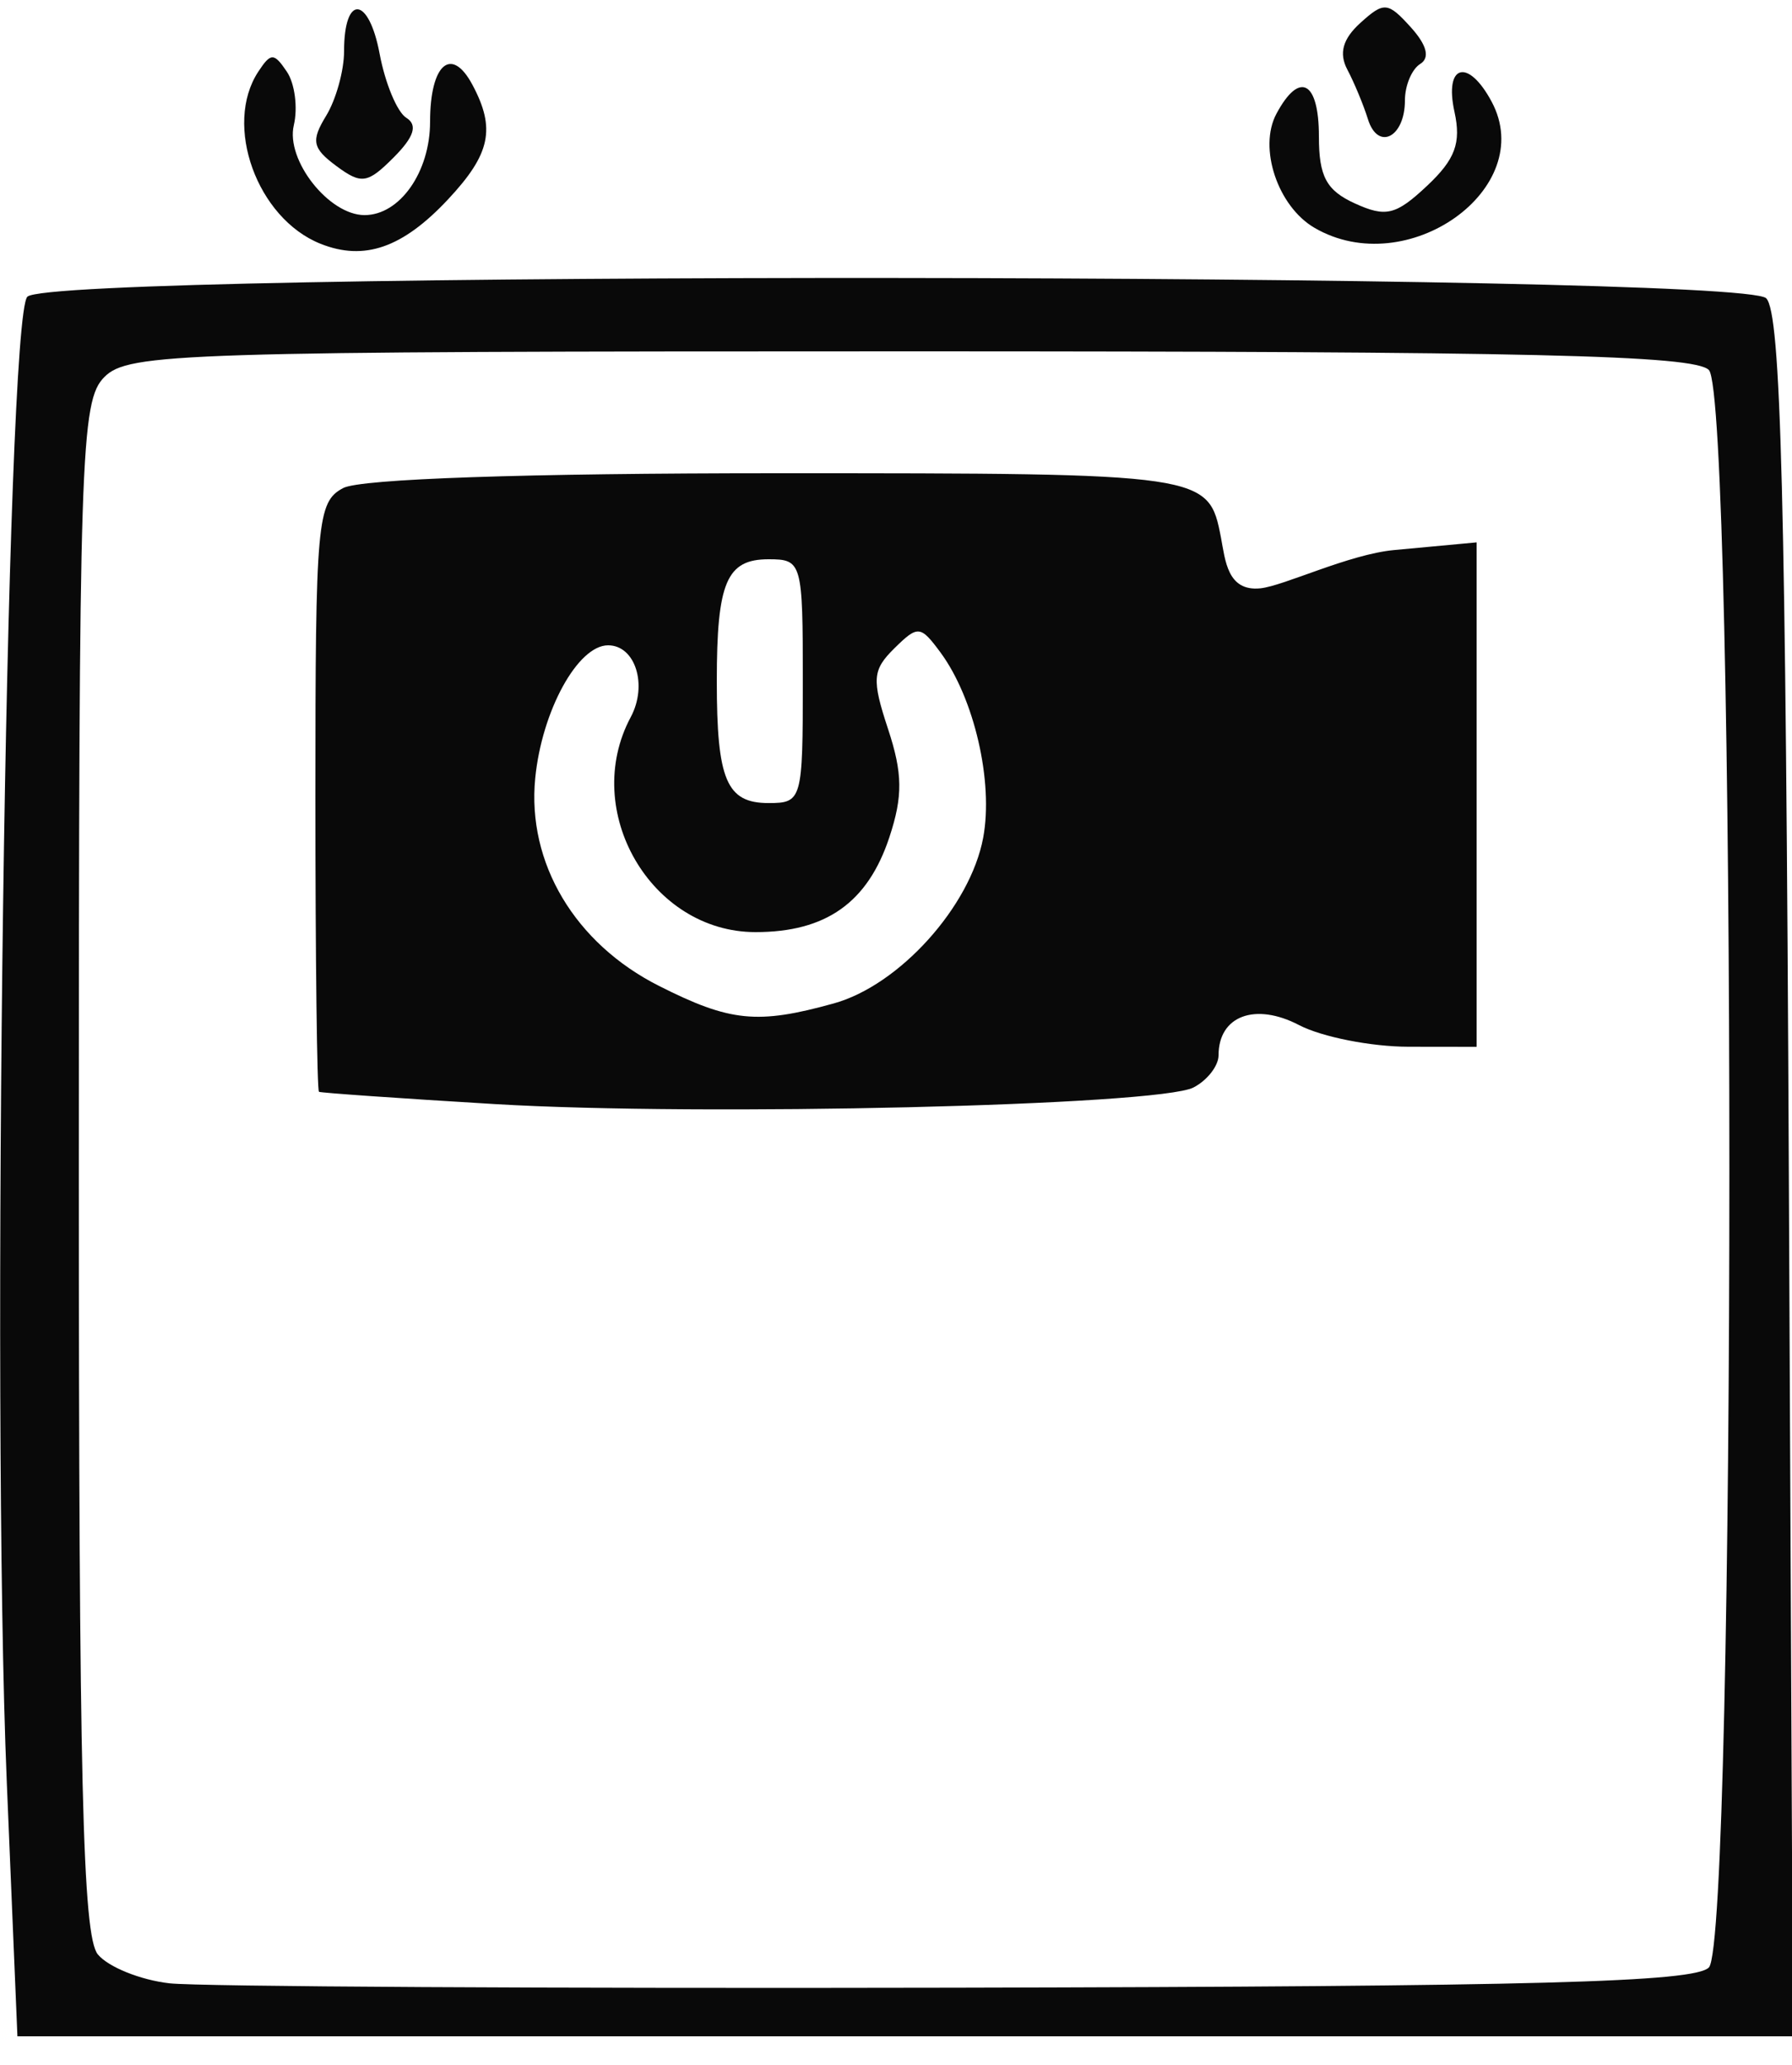 <?xml version="1.0" encoding="UTF-8" standalone="no"?>
<!-- Created with Inkscape (http://www.inkscape.org/) -->

<svg
   xmlns:dc="http://purl.org/dc/elements/1.1/"
   xmlns:cc="http://creativecommons.org/ns#"
   xmlns:rdf="http://www.w3.org/1999/02/22-rdf-syntax-ns#"
   xmlns:svg="http://www.w3.org/2000/svg"
   xmlns="http://www.w3.org/2000/svg"
   xmlns:sodipodi="http://sodipodi.sourceforge.net/DTD/sodipodi-0.dtd"
   xmlns:inkscape="http://www.inkscape.org/namespaces/inkscape"
   id="svg2"
   version="1.1"
   inkscape:version="0.91 r13725"
   width="125"
   height="144"
   viewBox="0 0 125 144"
   sodipodi:docname="streaming.svg">
  <defs
     id="defs6" />
  <sodipodi:namedview
     pagecolor="#ffffff"
     bordercolor="#666666"
     borderopacity="1"
     objecttolerance="10"
     gridtolerance="10"
     guidetolerance="10"
     inkscape:pageopacity="0"
     inkscape:pageshadow="2"
     inkscape:window-width="640"
     inkscape:window-height="480"
     id="namedview4"
     showgrid="false"
     inkscape:zoom="2.3177389"
     inkscape:cx="67.066375"
     inkscape:cy="94.565447"
     inkscape:window-x="1845"
     inkscape:window-y="247"
     inkscape:window-maximized="0"
     inkscape:current-layer="svg2" />
  <path
     style="fill:#090909"
     d="M 0.472,124.25 C -0.634,97.845 0.416,22.184 1.909,20.691 3.722,18.879 121.384,18.984 123.2,20.799 c 1.031,1.031 1.358,13.693 1.58,61.25 L 125.06,142 63.138,142 1.215,142 Z M 119.201,137.2 C 121.109,135.29 121.108,27.708 119.2,25.8 118.165,24.765 106.8,24.5 63.486,24.5 12.581,24.5 8.956,24.615 7.286,26.286 5.616,27.955 5.5,31.537 5.5,81.382 c 0,42.81 0.261,53.625 1.326,54.908 0.729,0.879 2.979,1.785 5,2.014 2.021,0.229 26.714,0.367 54.875,0.306 40.562,-0.087 51.471,-0.381 52.5,-1.41 z M 34.5,76.991 C 27.9,76.595 22.387,76.21 22.25,76.136 22.113,76.061 22,66.791 22,55.535 22,36.326 22.119,35.007 23.934,34.035 25.138,33.391 36.617,33 54.312,33 c 29.845,0 29.996,0.022 30.858,4.5 0.299,1.555 0.436,3.763 2.747,3.526 C 89.552,40.859 94.088,38.651 97.25,38.357 L 103,37.822 103,55.411 103,73 98.25,72.994 C 95.638,72.99 92.202,72.311 90.615,71.483 87.551,69.885 85,70.841 85,73.587 c 0,0.738 -0.787,1.75 -1.75,2.248 -2.447,1.267 -34.312,2.022 -48.75,1.156 z m 23.668,-7.021 c 4.567,-1.268 9.513,-6.753 10.412,-11.545 0.731,-3.894 -0.622,-9.748 -2.99,-12.944 -1.385,-1.869 -1.565,-1.885 -3.203,-0.272 -1.533,1.511 -1.585,2.164 -0.442,5.625 1.02,3.092 1.041,4.678 0.097,7.538 C 60.536,62.935 57.625,65 52.701,65 45.409,65 40.499,56.542 43.996,50.007 45.193,47.771 44.318,45 42.416,45 40.303,45 37.796,49.571 37.335,54.264 36.753,60.173 40.1,65.789 45.966,68.75 c 4.974,2.511 6.872,2.7 12.202,1.22 z M 56,47.5 C 56,39.201 55.943,39 53.607,39 50.681,39 50,40.605 50,47.5 50,54.395 50.681,56 53.607,56 55.943,56 56,55.799 56,47.5 Z M 22.357,16.999 C 17.93,15.232 15.573,8.72 18.015,5 c 0.875,-1.333 1.097,-1.333 1.995,0 0.555,0.825 0.774,2.506 0.485,3.735 C 19.923,11.167 22.941,15 25.429,15 27.89,15 30,11.994 30,8.488 30,4.471 31.486,3.171 32.95,5.906 34.591,8.973 34.217,10.737 31.25,13.906 c -3.163,3.379 -5.842,4.311 -8.893,3.093 z M 91.695,15.889 C 89.127,14.395 87.762,10.313 89.035,7.935 90.646,4.924 92,5.649 92,9.521 c 0,2.789 0.522,3.759 2.51,4.665 2.161,0.985 2.861,0.814 5.034,-1.228 1.966,-1.847 2.389,-2.989 1.911,-5.165 -0.728,-3.314 0.954,-3.768 2.595,-0.7 3.24,6.054 -5.893,12.555 -12.355,8.796 z M 23.459,11.574 C 21.79,10.337 21.685,9.818 22.75,8.074 23.438,6.948 24,4.923 24,3.573 c 0,-3.992 1.723,-3.864 2.482,0.184 0.386,2.056 1.223,4.063 1.86,4.458 0.81,0.503 0.545,1.334 -0.883,2.765 -1.825,1.829 -2.248,1.892 -4,0.594 z M 95.42,8.313 C 95.109,7.316 94.462,5.759 93.983,4.854 93.381,3.714 93.661,2.712 94.894,1.596 96.538,0.108 96.808,0.131 98.403,1.893 99.533,3.141 99.762,4.029 99.065,4.46 98.479,4.822 98,5.965 98,7 c 0,2.583 -1.884,3.542 -2.58,1.313 z"
     id="path3528"
     inkscape:connector-curvature="0"
     sodipodi:nodetypes="sssscccsssssssssssssssssscccsssssssssssssssssssssssssssssssssssssssssssssssssssss" />
</svg>
